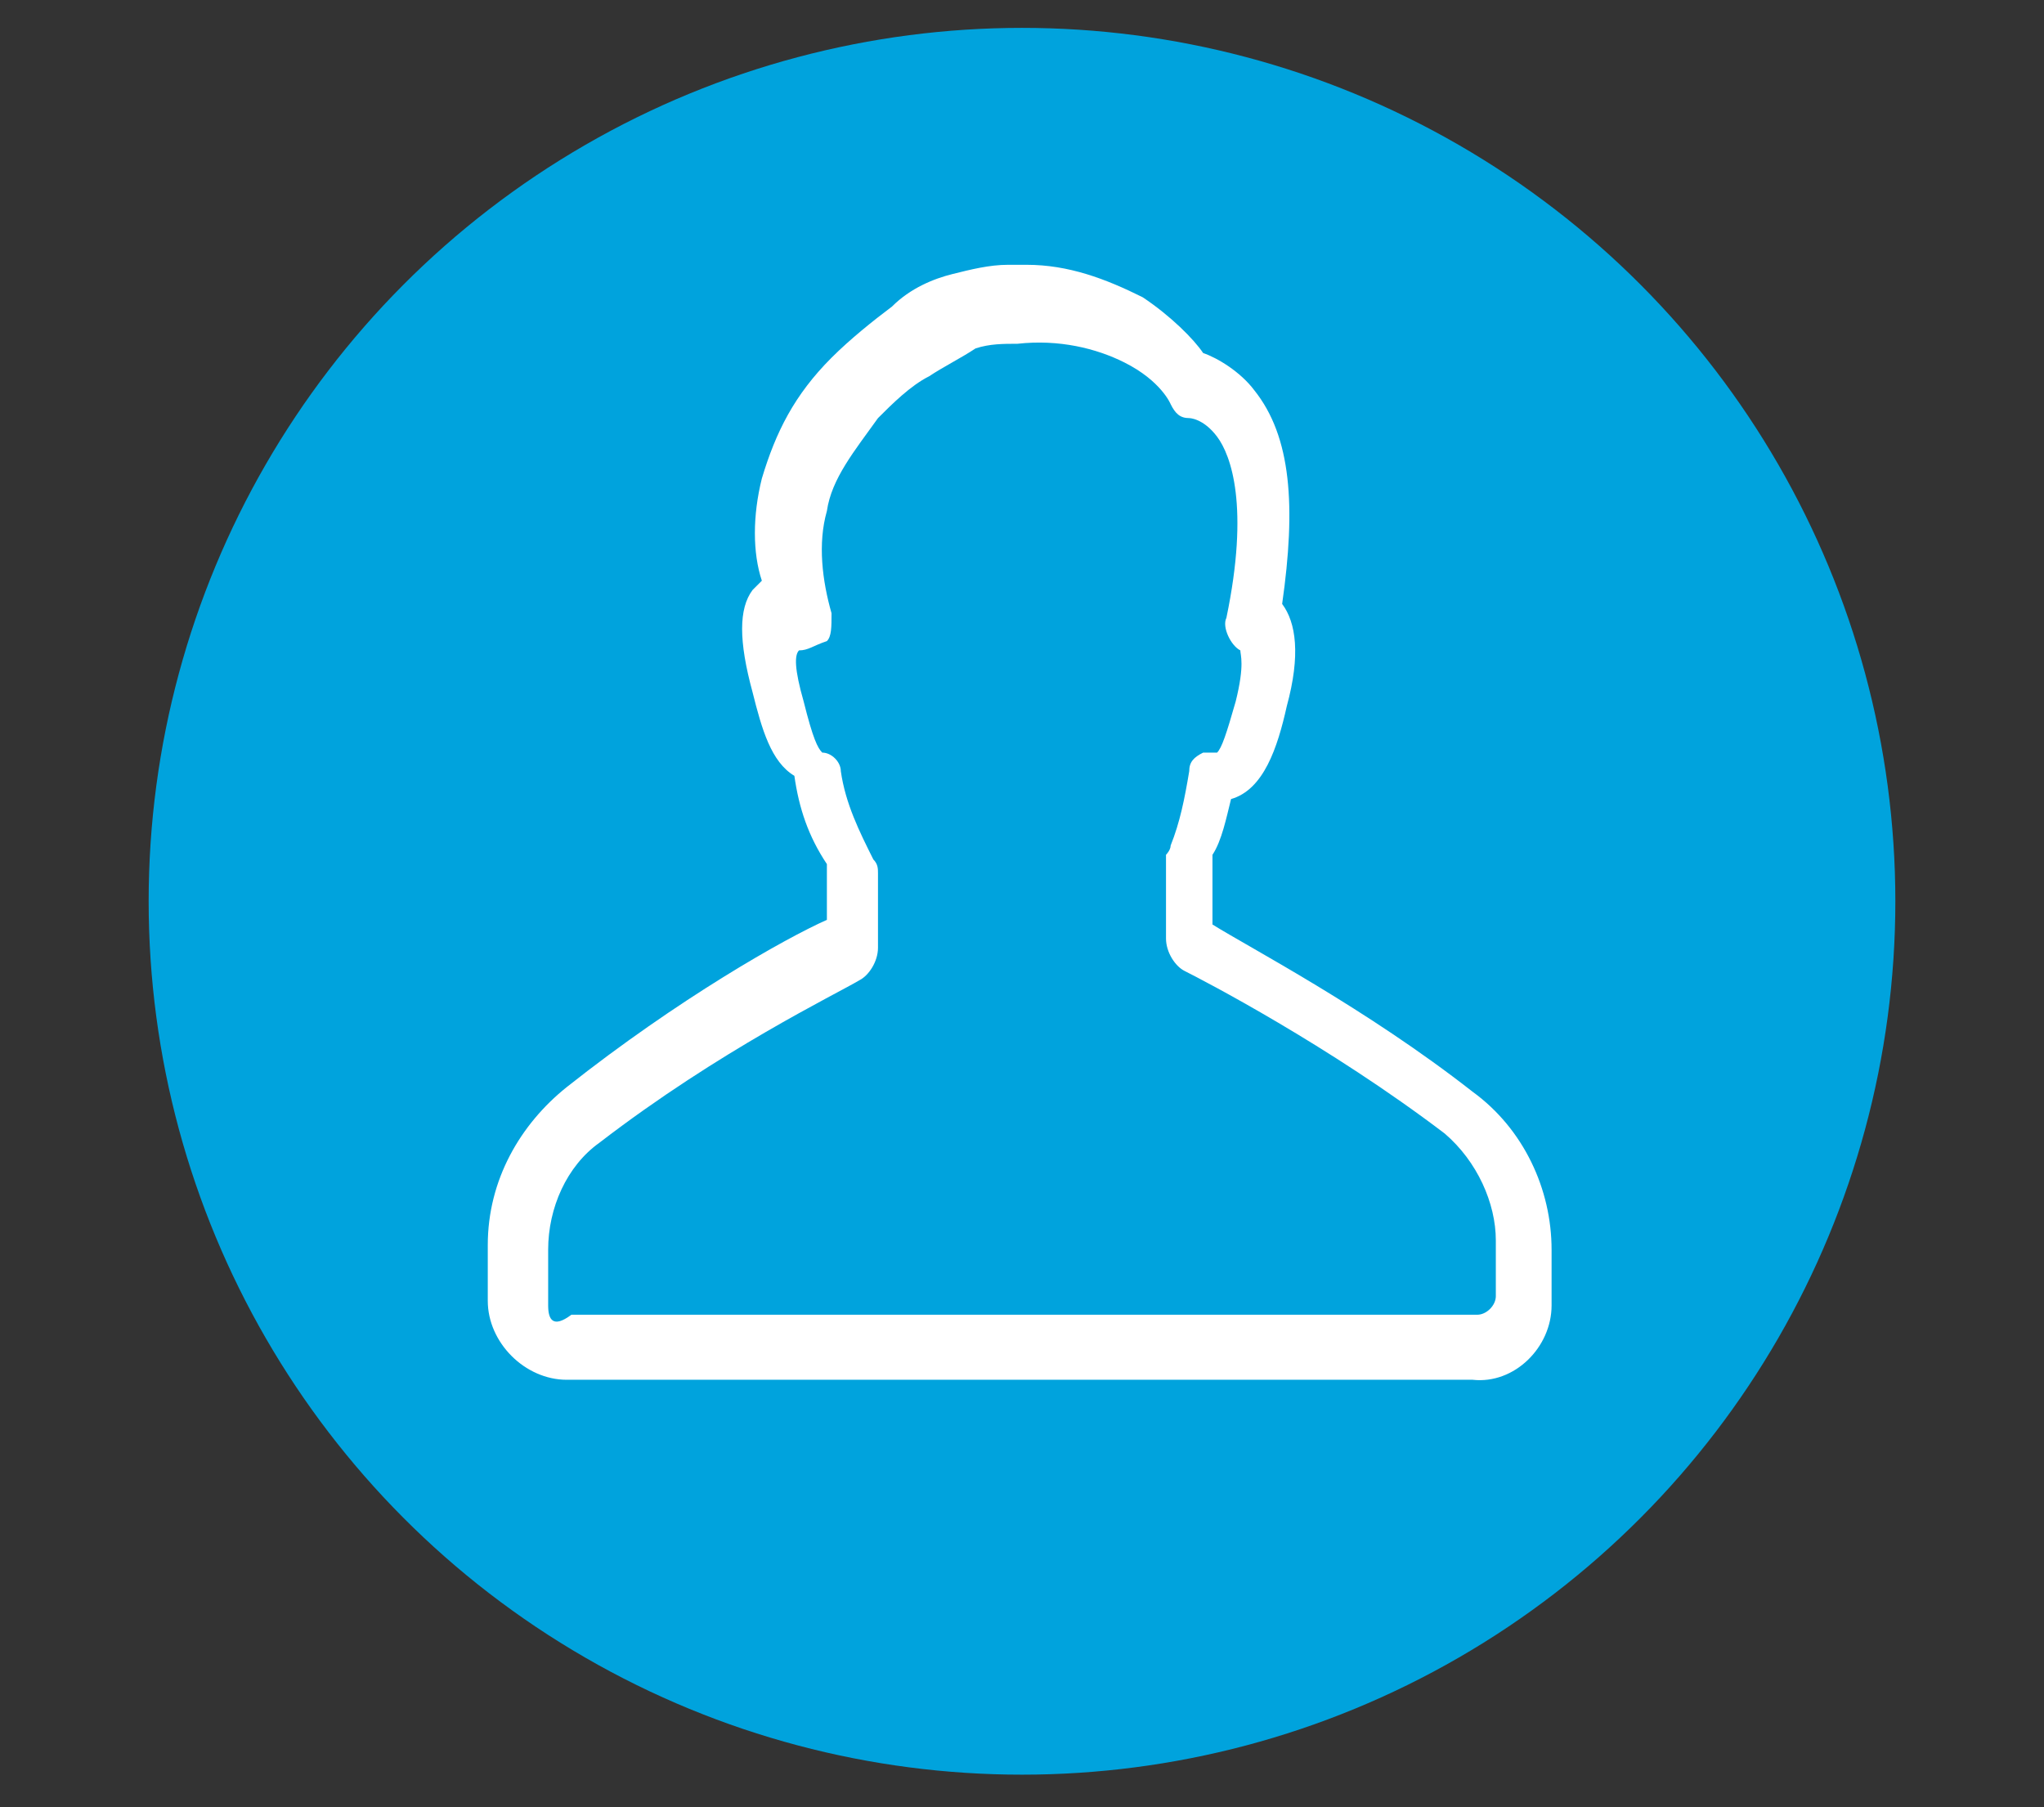 <?xml version="1.0" encoding="utf-8"?>
<!-- Generator: Adobe Illustrator 19.0.0, SVG Export Plug-In . SVG Version: 6.00 Build 0)  -->
<svg version="1.1" id="Capa_1" xmlns="http://www.w3.org/2000/svg" xmlns:xlink="http://www.w3.org/1999/xlink" x="0px" y="0px"
	 viewBox="-335 278.4 44 38.9" style="enable-background:new -335 278.4 44 38.9;" xml:space="preserve">
<rect x="-335" y="278.4" width="44" height="38.9" fill="#333333" stroke="none"/>
<style type="text/css">
	.st0{fill:#00A3DD;}
	.st1{fill:#FFFFFF;}
</style>
<circle class="st0" cx="-313" cy="297.8" r="18.8"/>
<g>
	<path class="st1" d="M-301.6,306.5v-1.2c0-1.3-0.6-2.6-1.7-3.4c-2.3-1.8-4.8-3.1-5.6-3.6v-1.5c0.2-0.3,0.3-0.8,0.4-1.2
		c0.7-0.2,1-1.1,1.2-2c0.3-1.1,0.2-1.8-0.1-2.2c0.3-2.1,0.2-3.6-0.6-4.6c-0.3-0.4-0.8-0.7-1.1-0.8c-0.2-0.3-0.7-0.8-1.3-1.2
		c-0.8-0.4-1.6-0.7-2.5-0.7c-0.1,0-0.3,0-0.4,0c-0.4,0-0.8,0.1-1.2,0.2l0,0c-0.4,0.1-0.9,0.3-1.3,0.7c-0.4,0.3-0.9,0.7-1.3,1.1
		c-0.8,0.8-1.2,1.6-1.5,2.6c-0.2,0.8-0.2,1.6,0,2.2c-0.1,0.1-0.1,0.1-0.2,0.2c-0.3,0.4-0.3,1.1,0,2.2c0.2,0.8,0.4,1.5,0.9,1.8
		c0.1,0.7,0.3,1.3,0.7,1.9v1.2c-0.9,0.4-3.2,1.7-5.6,3.6c-1,0.8-1.7,2-1.7,3.4v1.2c0,0.9,0.8,1.7,1.7,1.7h19.5
		C-302.4,308.2-301.6,307.4-301.6,306.5z M-323.2,306.5v-1.2c0-0.9,0.4-1.8,1.1-2.3c2.6-2,5.1-3.2,5.6-3.5c0.2-0.1,0.4-0.4,0.4-0.7
		v-1.6c0-0.1,0-0.2-0.1-0.3c-0.3-0.6-0.6-1.2-0.7-1.9c0-0.2-0.2-0.4-0.4-0.4c-0.1-0.1-0.2-0.3-0.4-1.1c-0.2-0.7-0.2-1-0.1-1.1
		c0.2,0,0.3-0.1,0.6-0.2c0.1-0.1,0.1-0.3,0.1-0.6c-0.2-0.7-0.3-1.5-0.1-2.2c0.1-0.7,0.6-1.3,1.1-2c0.3-0.3,0.7-0.7,1.1-0.9l0,0
		c0.3-0.2,0.7-0.4,1-0.6l0,0c0.3-0.1,0.6-0.1,0.9-0.1c0.9-0.1,1.7,0.1,2.3,0.4c0.8,0.4,1,0.9,1,0.9c0.1,0.2,0.2,0.3,0.4,0.3
		c0,0,0.3,0,0.6,0.4c0.3,0.4,0.7,1.5,0.2,3.9c-0.1,0.2,0.1,0.6,0.3,0.7c0,0.1,0.1,0.3-0.1,1.1c-0.2,0.7-0.3,1-0.4,1.1
		c-0.1,0-0.2,0-0.3,0c-0.2,0.1-0.3,0.2-0.3,0.4c-0.1,0.6-0.2,1.1-0.4,1.6c0,0.1-0.1,0.2-0.1,0.2v1.8c0,0.3,0.2,0.6,0.4,0.7
		c0.4,0.2,3.1,1.6,5.6,3.5c0.7,0.6,1.1,1.5,1.1,2.3v1.2c0,0.2-0.2,0.4-0.4,0.4h-19.5C-323.1,307-323.2,306.8-323.2,306.5z"/>
</g>
</svg>
